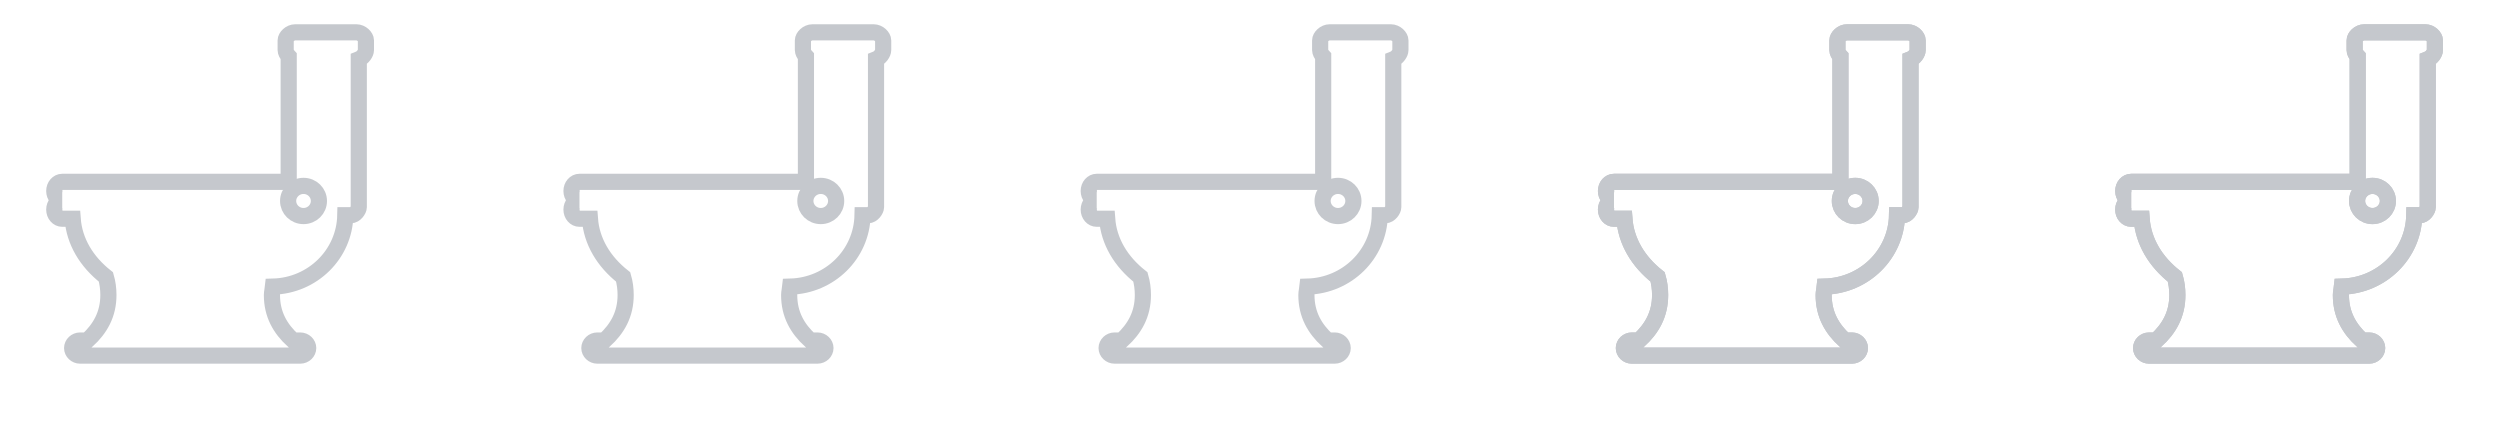<svg width="232" height="40" viewBox="0 0 232 40" fill="none" xmlns="http://www.w3.org/2000/svg">
<path d="M149.775 18.6C149.367 18.6 149.035 18.975 149.035 19.45C149.035 19.925 149.367 20.3 149.775 20.3H150.744C150.897 22.4 152.019 24.275 153.83 25.7C153.983 26.225 154.06 26.8 154.06 27.375C154.06 29.175 153.294 30.5 152.096 31.6H151.433C151.025 31.6 150.693 31.925 150.693 32.3C150.693 32.675 151.025 33 151.433 33H171.862C172.27 33 172.602 32.675 172.602 32.3C172.602 31.925 172.27 31.6 171.862 31.6H171.199C170 30.5 169.235 29.175 169.235 27.375C169.235 27.1 169.312 26.85 169.337 26.6C173.01 26.5 175.968 23.6 176.045 19.975H176.555C176.963 19.975 177.295 19.475 177.295 19.225V5.5C177.677 5.35 177.958 4.925 177.958 4.65V3.75C177.958 3.425 177.55 3 177.065 3H171.403C170.918 3 170.51 3.425 170.51 3.75V4.65C170.51 4.82 170.618 5.048 170.791 5.233V16.875H149.775C149.367 16.875 149.035 17.25 149.035 17.725C149.035 18.2 149.367 18.575 149.775 18.575" stroke="#C5C8CD" stroke-width="1.5"/>
<path d="M172.167 17.25C172.957 17.25 173.595 17.875 173.595 18.65C173.595 19.425 172.957 20.05 172.167 20.05C171.376 20.05 170.738 19.425 170.738 18.65C170.738 17.875 171.376 17.25 172.167 17.25Z" stroke="#C5C8CD" stroke-width="1.5"/>
<path d="M197.775 18.6C197.367 18.6 197.035 18.975 197.035 19.45C197.035 19.925 197.367 20.3 197.775 20.3H198.744C198.897 22.4 200.019 24.275 201.83 25.7C201.983 26.225 202.06 26.8 202.06 27.375C202.06 29.175 201.294 30.5 200.096 31.6H199.433C199.025 31.6 198.693 31.925 198.693 32.3C198.693 32.675 199.025 33 199.433 33H219.862C220.27 33 220.602 32.675 220.602 32.3C220.602 31.925 220.27 31.6 219.862 31.6H219.199C218 30.5 217.235 29.175 217.235 27.375C217.235 27.1 217.312 26.85 217.337 26.6C221.01 26.5 223.968 23.6 224.045 19.975H224.555C224.963 19.975 225.295 19.475 225.295 19.225V5.5C225.677 5.35 225.958 4.925 225.958 4.65V3.75C225.958 3.425 225.55 3 225.065 3H219.403C218.918 3 218.51 3.425 218.51 3.75V4.65C218.51 4.82 218.618 5.048 218.791 5.233V16.875H197.775C197.367 16.875 197.035 17.25 197.035 17.725C197.035 18.2 197.367 18.575 197.775 18.575" stroke="#C5C8CD" stroke-width="1.5"/>
<path d="M220.167 17.25C220.957 17.25 221.595 17.875 221.595 18.65C221.595 19.425 220.957 20.05 220.167 20.05C219.376 20.05 218.738 19.425 218.738 18.65C218.738 17.875 219.376 17.25 220.167 17.25Z" stroke="#C5C8CD" stroke-width="1.5"/>
<path d="M149.775 18.6C149.367 18.6 149.035 18.975 149.035 19.45C149.035 19.925 149.367 20.3 149.775 20.3H150.744C150.897 22.4 152.019 24.275 153.83 25.7C153.983 26.225 154.06 26.8 154.06 27.375C154.06 29.175 153.294 30.5 152.096 31.6H151.433C151.025 31.6 150.693 31.925 150.693 32.3C150.693 32.675 151.025 33 151.433 33H171.862C172.27 33 172.602 32.675 172.602 32.3C172.602 31.925 172.27 31.6 171.862 31.6H171.199C170 30.5 169.235 29.175 169.235 27.375C169.235 27.1 169.312 26.85 169.337 26.6C173.01 26.5 175.968 23.6 176.045 19.975H176.555C176.963 19.975 177.295 19.475 177.295 19.225V5.5C177.677 5.35 177.958 4.925 177.958 4.65V3.75C177.958 3.425 177.55 3 177.065 3H171.403C170.918 3 170.51 3.425 170.51 3.75V4.65C170.51 4.82 170.618 5.048 170.791 5.233V16.875H149.775C149.367 16.875 149.035 17.25 149.035 17.725C149.035 18.2 149.367 18.575 149.775 18.575" stroke="#C5C8CD" stroke-width="1.5"/>
<path d="M172.167 17.25C172.957 17.25 173.595 17.875 173.595 18.65C173.595 19.425 172.957 20.05 172.167 20.05C171.376 20.05 170.738 19.425 170.738 18.65C170.738 17.875 171.376 17.25 172.167 17.25Z" stroke="#C5C8CD" stroke-width="1.5"/>
<path d="M197.775 18.6C197.367 18.6 197.035 18.975 197.035 19.45C197.035 19.925 197.367 20.3 197.775 20.3H198.744C198.897 22.4 200.019 24.275 201.83 25.7C201.983 26.225 202.06 26.8 202.06 27.375C202.06 29.175 201.294 30.5 200.096 31.6H199.433C199.025 31.6 198.693 31.925 198.693 32.3C198.693 32.675 199.025 33 199.433 33H219.862C220.27 33 220.602 32.675 220.602 32.3C220.602 31.925 220.27 31.6 219.862 31.6H219.199C218 30.5 217.235 29.175 217.235 27.375C217.235 27.1 217.312 26.85 217.337 26.6C221.01 26.5 223.968 23.6 224.045 19.975H224.555C224.963 19.975 225.295 19.475 225.295 19.225V5.5C225.677 5.35 225.958 4.925 225.958 4.65V3.75C225.958 3.425 225.55 3 225.065 3H219.403C218.918 3 218.51 3.425 218.51 3.75V4.65C218.51 4.82 218.618 5.048 218.791 5.233V16.875H197.775C197.367 16.875 197.035 17.25 197.035 17.725C197.035 18.2 197.367 18.575 197.775 18.575" stroke="#C5C8CD" stroke-width="1.5"/>
<path d="M220.167 17.25C220.957 17.25 221.595 17.875 221.595 18.65C221.595 19.425 220.957 20.05 220.167 20.05C219.376 20.05 218.738 19.425 218.738 18.65C218.738 17.875 219.376 17.25 220.167 17.25Z" stroke="#C5C8CD" stroke-width="1.5"/>
<path d="M101.775 18.6C101.367 18.6 101.035 18.975 101.035 19.45C101.035 19.925 101.367 20.3 101.775 20.3H102.744C102.897 22.4 104.019 24.275 105.83 25.7C105.983 26.225 106.06 26.8 106.06 27.375C106.06 29.175 105.294 30.5 104.096 31.6H103.433C103.025 31.6 102.693 31.925 102.693 32.3C102.693 32.675 103.025 33 103.433 33H123.862C124.27 33 124.602 32.675 124.602 32.3C124.602 31.925 124.27 31.6 123.862 31.6H123.199C122 30.5 121.235 29.175 121.235 27.375C121.235 27.1 121.312 26.85 121.337 26.6C125.01 26.5 127.968 23.6 128.045 19.975H128.555C128.963 19.975 129.295 19.475 129.295 19.225V5.5C129.677 5.35 129.958 4.925 129.958 4.65V3.75C129.958 3.425 129.55 3 129.065 3H123.403C122.918 3 122.51 3.425 122.51 3.75V4.65C122.51 4.82 122.618 5.048 122.791 5.233V16.875H101.775C101.367 16.875 101.035 17.25 101.035 17.725C101.035 18.2 101.367 18.575 101.775 18.575" stroke="#C5C8CD" stroke-width="1.5"/>
<path d="M124.167 17.25C124.957 17.25 125.595 17.875 125.595 18.65C125.595 19.425 124.957 20.05 124.167 20.05C123.376 20.05 122.738 19.425 122.738 18.65C122.738 17.875 123.376 17.25 124.167 17.25Z" stroke="#C5C8CD" stroke-width="1.5"/>
<path d="M53.775 18.6C53.367 18.6 53.035 18.975 53.035 19.45C53.035 19.925 53.367 20.3 53.775 20.3H54.744C54.897 22.4 56.019 24.275 57.83 25.7C57.983 26.225 58.06 26.8 58.06 27.375C58.06 29.175 57.294 30.5 56.096 31.6H55.433C55.025 31.6 54.693 31.925 54.693 32.3C54.693 32.675 55.025 33 55.433 33H75.862C76.27 33 76.602 32.675 76.602 32.3C76.602 31.925 76.27 31.6 75.862 31.6H75.199C74 30.5 73.235 29.175 73.235 27.375C73.235 27.1 73.312 26.85 73.337 26.6C77.01 26.5 79.968 23.6 80.045 19.975H80.555C80.963 19.975 81.295 19.475 81.295 19.225V5.5C81.677 5.35 81.958 4.925 81.958 4.65V3.75C81.958 3.425 81.55 3 81.065 3H75.403C74.918 3 74.51 3.425 74.51 3.75V4.65C74.51 4.82 74.618 5.048 74.791 5.233V16.875H53.775C53.367 16.875 53.035 17.25 53.035 17.725C53.035 18.2 53.367 18.575 53.775 18.575" stroke="#C5C8CD" stroke-width="1.5"/>
<path d="M76.167 17.25C76.957 17.25 77.595 17.875 77.595 18.65C77.595 19.425 76.957 20.05 76.167 20.05C75.376 20.05 74.738 19.425 74.738 18.65C74.738 17.875 75.376 17.25 76.167 17.25Z" stroke="#C5C8CD" stroke-width="1.5"/>
<path d="M5.775 18.6C5.367 18.6 5.035 18.975 5.035 19.45C5.035 19.925 5.367 20.3 5.775 20.3H6.744C6.897 22.4 8.019 24.275 9.83 25.7C9.983 26.225 10.06 26.8 10.06 27.375C10.06 29.175 9.294 30.5 8.096 31.6H7.433C7.025 31.6 6.693 31.925 6.693 32.3C6.693 32.675 7.025 33 7.433 33H27.862C28.27 33 28.602 32.675 28.602 32.3C28.602 31.925 28.27 31.6 27.862 31.6H27.199C26 30.5 25.235 29.175 25.235 27.375C25.235 27.1 25.312 26.85 25.337 26.6C29.01 26.5 31.968 23.6 32.045 19.975H32.555C32.963 19.975 33.295 19.475 33.295 19.225V5.5C33.677 5.35 33.958 4.925 33.958 4.65V3.75C33.958 3.425 33.55 3 33.065 3H27.403C26.918 3 26.51 3.425 26.51 3.75V4.65C26.51 4.82 26.618 5.048 26.791 5.233V16.875H5.775C5.367 16.875 5.035 17.25 5.035 17.725C5.035 18.2 5.367 18.575 5.775 18.575" stroke="#C5C8CD" stroke-width="1.5"/>
<path d="M28.167 17.25C28.957 17.25 29.595 17.875 29.595 18.65C29.595 19.425 28.957 20.05 28.167 20.05C27.376 20.05 26.738 19.425 26.738 18.65C26.738 17.875 27.376 17.25 28.167 17.25Z" stroke="#C5C8CD" stroke-width="1.5"/>
</svg>
